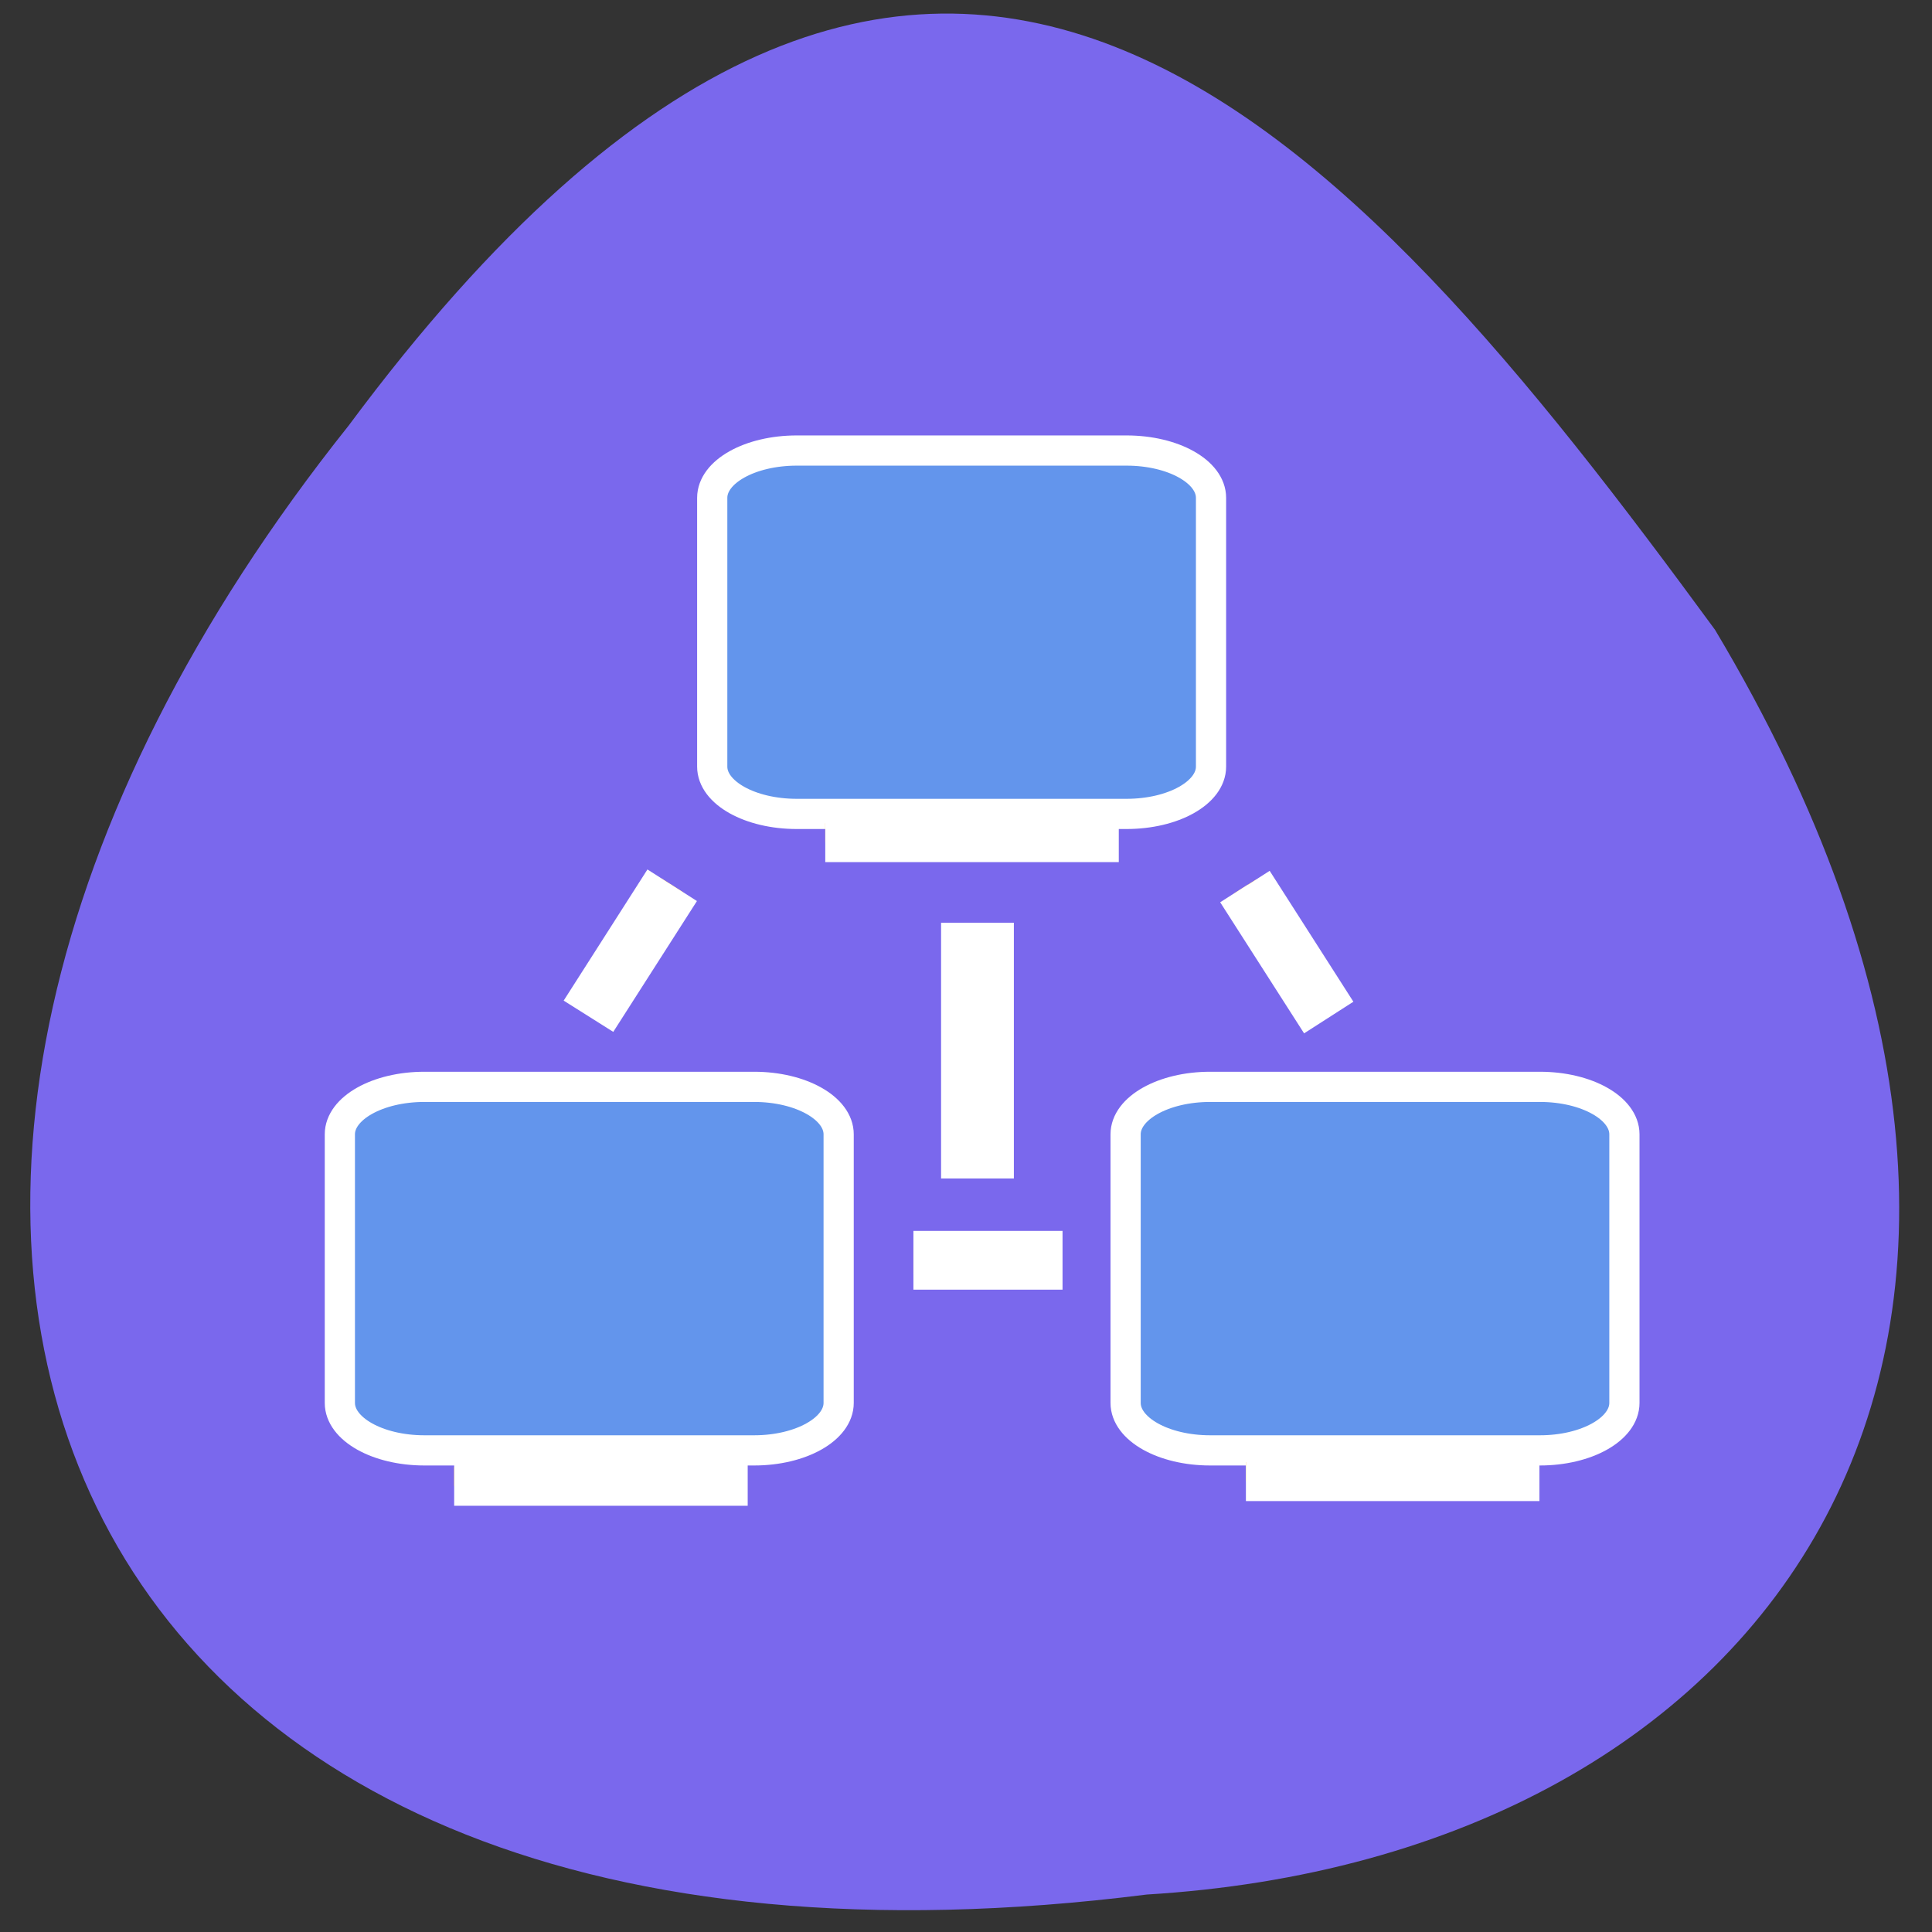 <svg xmlns="http://www.w3.org/2000/svg" viewBox="0 0 48 48"><rect x="0" y="0" width="48" height="48" fill="#333333" stroke="none"/><path d="m 28.48 47.07 c 15.527 -0.93 24.77 -13.602 14.13 -31.422 c -9.05 -12.348 -19.449 -24.609 -33.945 -5.078 c -15.582 19.535 -7.727 39.973 19.82 36.5" fill="#7a68ed"/><g stroke="#fff"><g transform="scale(0.188)"><g fill="#6395ec" stroke-width="3.991"><path d="m 105.29 59.54 h 43.583 c 6.167 0 11.167 2.792 11.167 6.25 v 35.521 c 0 3.458 -5 6.25 -11.167 6.25 h -43.583 c -6.167 0 -11.167 -2.792 -11.167 -6.25 v -35.521 c 0 -3.458 5 -6.25 11.167 -6.25"/><path d="m 159.92 143.63 h 43.583 c 6.167 0 11.167 2.813 11.167 6.271 v 35.5 c 0 3.458 -5 6.271 -11.167 6.271 h -43.583 c -6.167 0 -11.167 -2.813 -11.167 -6.271 v -35.5 c 0 -3.458 5 -6.271 11.167 -6.271"/><path d="m 56.08 143.63 h 43.583 c 6.167 0 11.167 2.813 11.167 6.271 v 35.5 c 0 3.458 -5 6.271 -11.167 6.271 h -43.583 c -6.167 0 -11.167 -2.813 -11.167 -6.271 v -35.5 c 0 -3.458 5 -6.271 11.167 -6.271"/></g><path d="m 120.71 164.81 h 17.563 v 3.479 h -17.563" fill="#ffa400" stroke-width="4.287"/></g><g fill="#ffa400"><path d="m 121.94 -131.04 h 30.854 v 3.729 h -30.854" transform="matrix(0 0.188 -0.188 0 0 0)" stroke-width="5.891"/><g stroke-width="4.351"><path d="m 50.851 -139.92 l 18.414 0.004 l 0.022 3.416 l -18.431 0.007" transform="matrix(-0.101 0.158 -0.158 -0.101 0 0)"/><path d="m 187.79 74 l 18.442 0.011 l -0.006 3.41 l -18.414 -0.004" transform="matrix(0.101 0.158 0.158 -0.101 0 0)"/></g><g stroke-width="5.241" transform="scale(0.188)"><path d="m 60.02 193.85 h 36.17 v 2.521 h -36.17"/><path d="m 164.65 193.23 h 36.17 v 2.521 h -36.17"/><path d="m 109.06 108.79 h 36.17 v 2.521 h -36.17"/></g></g></g></svg>